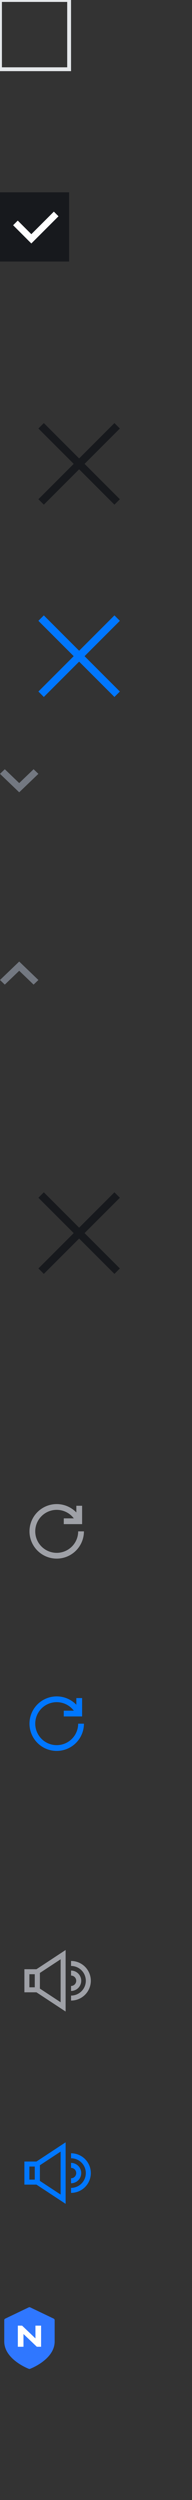 <svg xmlns="http://www.w3.org/2000/svg" width="50" height="650" viewBox="0 0 50 650">
  <rect x="0" y="0" width="50" height="650" fill="#333333" stroke="none"/>
  <g>
    <path d="M0 0h18v18H0z" fill="none" stroke="#e5e8eb" stroke-width="1"/>
  </g>
  <g transform="translate(0 50)">
    <path d="M0 0h18v18H0z" fill="#17191d"/>
    <path d="M0 0h1.707v6H0z" fill="#fff" transform="rotate(-45 12.041 .155)"/>
    <path d="M0 0h1.707v10H0z" fill="#fff" transform="rotate(45 .946 19.441)"/>
  </g>
  <g transform="translate(-38 84)">
    <path d="M0 0h2v28H0z" fill="#17191d" transform="rotate(-45 57.092 -44.234)"/>
    <path d="M0 0h28v2H0z" fill="#17191d" transform="rotate(-45 79.284 -35.042)"/>
  </g>
  <g transform="translate(-38 134)">
    <path d="M0 0h2v28H0z" fill="#07f" transform="rotate(-45 57.092 -44.234)"/>
    <path d="M0 0h28v2H0z" fill="#07f" transform="rotate(-45 79.284 -35.042)"/>
  </g>
  <g transform="translate(0 200)">
    <path d="M5 6L0 1.2 1.25 0 5 3.6 8.749 0 10 1.2z" fill="#737881"/>
  </g>
  <g transform="translate(0 250)">
    <path d="M5 0L0 4.8 1.25 6 5 2.4 8.749 6 10 4.8z" fill="#737881"/>
  </g>
  <g transform="translate(-38 284)">
    <path d="M0 0h2v28H0z" fill="#17191d" transform="rotate(-45 57.092 -44.234)"/>
    <path d="M0 0h28v2H0z" fill="#17191d" transform="rotate(-45 79.284 -35.042)"/>
  </g>
  <g transform="translate(8.417 391.5)">
    <path d="M77.759 79.149a6.339 6.339 0 1 1-.565-2.621" fill="none" stroke="#9fa1a7" stroke-miterlimit="10" stroke-width="1.5px" transform="translate(-65.069 -72.493)"/>
    <path d="M80.338 72.42v4.025h-4.025" fill="none" stroke="#9fa1a7" stroke-miterlimit="10" stroke-width="1.5px" transform="translate(-68.123 -72.42)"/>
  </g>
  <g transform="translate(8.417 441.5)">
    <path d="M77.759 79.149a6.339 6.339 0 1 1-.565-2.621" fill="none" stroke="#07f" stroke-miterlimit="10" stroke-width="1.5px" transform="translate(-65.069 -72.493)"/>
    <path d="M80.338 72.42v4.025h-4.025" fill="none" stroke="#07f" stroke-miterlimit="10" stroke-width="1.5px" transform="translate(-68.123 -72.42)"/>
  </g>
  <g transform="translate(0 500)">
    <g fill="none">
      <path d="M0 0h4v6H0z" stroke="none" transform="translate(6.353 12)"/>
      <path d="M1.3 1.3v3.4h1.4V1.3H1.3M0 0h4v6H0V0z" stroke="none" fill="#9fa1a7" transform="translate(6.353 12)"/>
    </g>
    <g fill="none">
      <path d="M-3 5.267L5 0v16l-8-5.267z" stroke="none" transform="translate(12.087 7)"/>
      <path d="M3.7 2.412l-5.4 3.555v4.066l5.4 3.555V2.412M5 0v16l-8-5.267V5.267L5 0z" stroke="none" fill="#9fa1a7" transform="translate(12.087 7)"/>
    </g>
    <path fill="none" stroke="#9fa1a7" stroke-width="1.3px" d="M2.5 0a2 2 0 0 1 0 4" transform="translate(16 13)"/>
    <path fill="none" stroke="#9fa1a7" stroke-width="1.3px" d="M4.5 0a4.5 4.5 0 0 1 0 9" transform="translate(14 10.5)"/>
  </g>
  <g transform="translate(0 550)">
    <g fill="none">
      <path d="M0 0h4v6H0z" stroke="none" transform="translate(6.353 12)"/>
      <path d="M1.3 1.3v3.4h1.4V1.3H1.3M0 0h4v6H0V0z" stroke="none" fill="#07f" transform="translate(6.353 12)"/>
    </g>
    <g fill="none">
      <path d="M-3 5.267L5 0v16l-8-5.267z" stroke="none" transform="translate(12.087 7)"/>
      <path d="M3.7 2.412l-5.4 3.555v4.066l5.4 3.555V2.412M5 0v16l-8-5.267V5.267L5 0z" stroke="none" fill="#07f" transform="translate(12.087 7)"/>
    </g>
    <path fill="none" stroke="#07f" stroke-width="1.3px" d="M2.5 0a2 2 0 0 1 0 4" transform="translate(16 13)"/>
    <path fill="none" stroke="#07f" stroke-width="1.3px" d="M4.5 0a4.5 4.5 0 0 1 0 9" transform="translate(14 10.5)"/>
  </g>
  <g transform="translate(0 600)">
    <g transform="translate(2.094 1.641)">
      <path fill="#2f77ff" d="M12.874 2.975L6.757.044a.443.443 0 0 0-.386 0L.253 2.975a.446.446 0 0 0-.253.4v5.537c0 4.624 6.143 7.017 6.4 7.117a.443.443 0 0 0 .318 0c.261-.1 6.405-2.493 6.405-7.117V3.377a.446.446 0 0 0-.253-.4" transform="translate(-.985 -1.771)"/>
      <path fill="#fff" d="M13.36 18.306l3.479 3.317h1.108v-5.49h-1.468v3.322L13 16.133h-1.107v5.489h1.467z" transform="translate(-9.341 -13.107)"/>
    </g>
  </g>
</svg>
